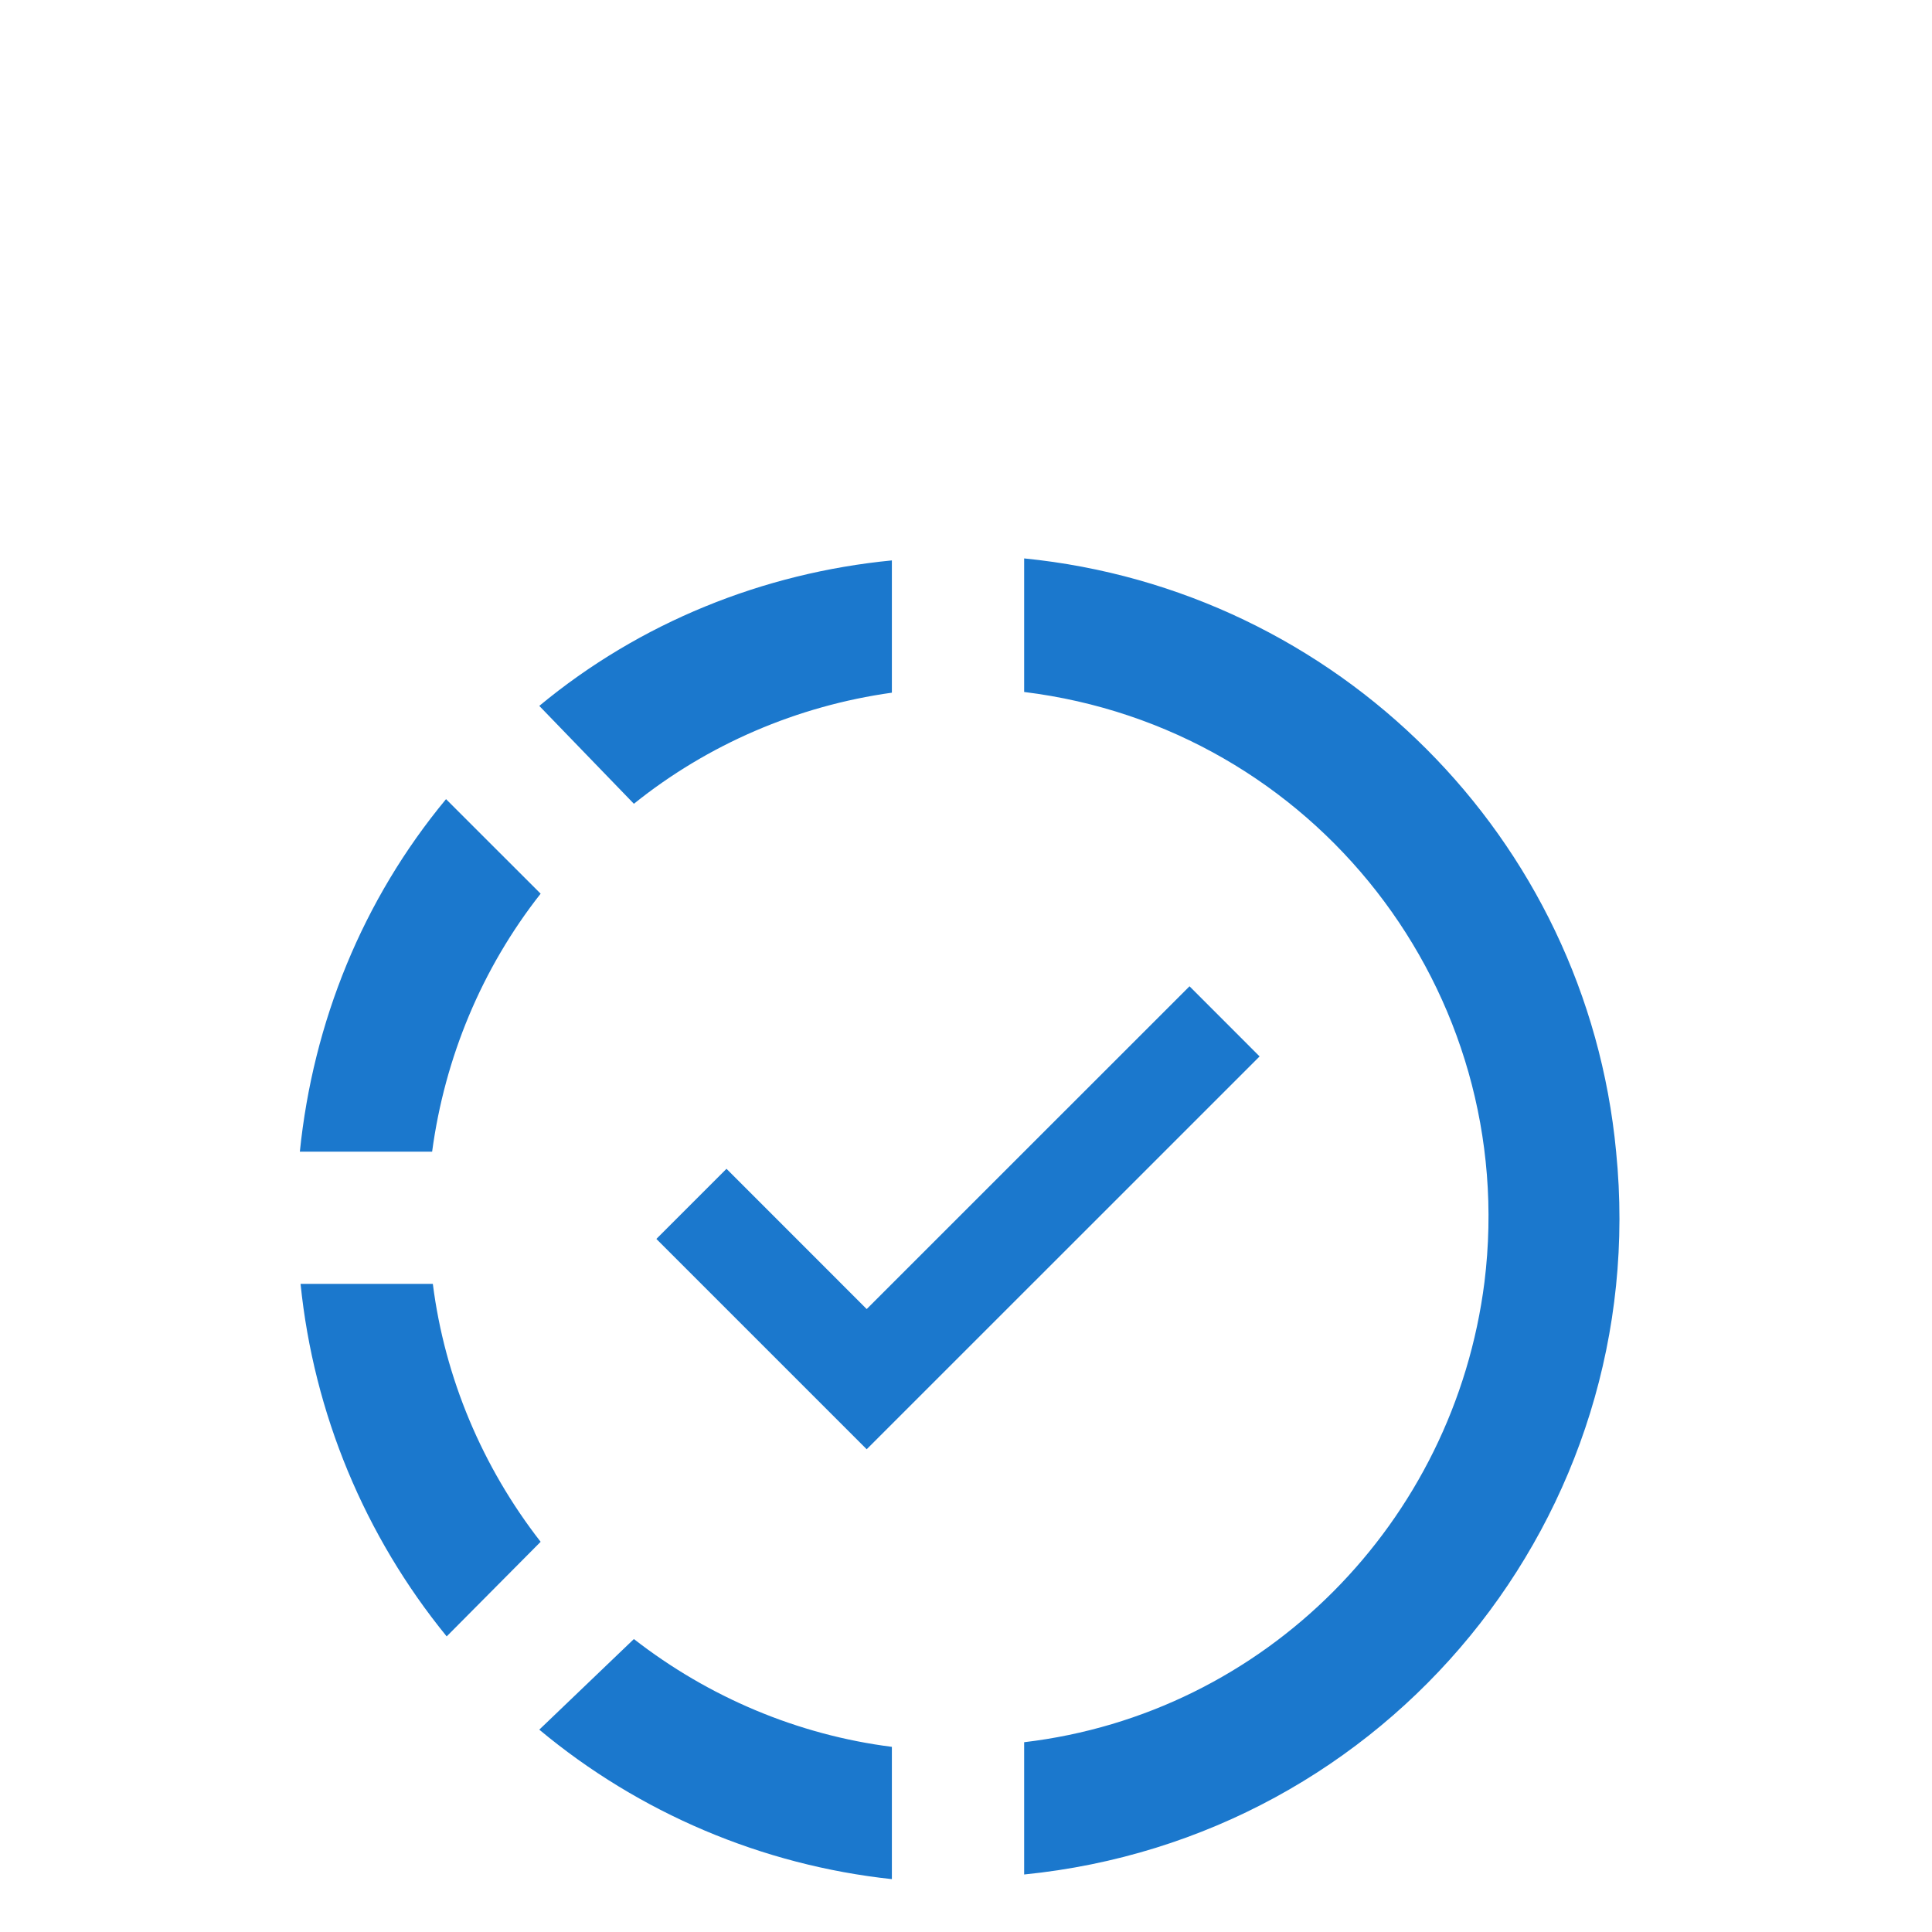 <svg width="30" height="30" viewBox="0 0 30 30" fill="none" xmlns="http://www.w3.org/2000/svg">
<g filter="url(#filter0_dd)">
<path d="M15.903 0.671V0.691V2.745C20.412 3.3 23.606 7.397 23.051 11.906C22.579 15.644 19.641 18.611 15.903 19.053V21.107C21.552 20.542 25.66 15.531 25.095 9.883C24.633 5.005 20.761 1.154 15.903 0.671ZM13.849 0.702C11.846 0.897 9.935 1.667 8.374 2.961L9.843 4.481C10.993 3.557 12.38 2.961 13.849 2.756V0.702ZM6.926 4.409C5.632 5.97 4.862 7.87 4.656 9.883H6.71C6.906 8.424 7.481 7.038 8.395 5.877L6.926 4.409ZM18.471 7.315L13.458 12.327L11.281 10.149L10.192 11.238L13.458 14.504L19.559 8.404L18.471 7.315ZM4.667 11.936C4.872 13.949 5.663 15.849 6.936 17.41L8.395 15.941C7.491 14.781 6.906 13.395 6.721 11.936H4.667ZM9.843 17.451L8.374 18.858C9.925 20.152 11.836 20.963 13.849 21.179V19.125C12.39 18.94 11.004 18.355 9.843 17.451Z" fill="#1B78CD"/>
</g>
<defs>
<filter id="filter0_dd" x="0.656" y="0.671" width="28.491" height="28.508" filterUnits="userSpaceOnUse" color-interpolation-filters="sRGB">
<feFlood flood-opacity="0" result="BackgroundImageFix"/>
<feColorMatrix in="SourceAlpha" type="matrix" values="0 0 0 0 0 0 0 0 0 0 0 0 0 0 0 0 0 0 127 0" result="hardAlpha"/>
<feOffset dy="4"/>
<feGaussianBlur stdDeviation="2"/>
<feComposite in2="hardAlpha" operator="out"/>
<feColorMatrix type="matrix" values="0 0 0 0 0 0 0 0 0 0 0 0 0 0 0 0 0 0 0.25 0"/>
<feBlend mode="normal" in2="BackgroundImageFix" result="effect1_dropShadow"/>
<feColorMatrix in="SourceAlpha" type="matrix" values="0 0 0 0 0 0 0 0 0 0 0 0 0 0 0 0 0 0 127 0" result="hardAlpha"/>
<feOffset dy="4"/>
<feGaussianBlur stdDeviation="2"/>
<feComposite in2="hardAlpha" operator="out"/>
<feColorMatrix type="matrix" values="0 0 0 0 0 0 0 0 0 0 0 0 0 0 0 0 0 0 0.25 0"/>
<feBlend mode="normal" in2="effect1_dropShadow" result="effect2_dropShadow"/>
<feBlend mode="normal" in="SourceGraphic" in2="effect2_dropShadow" result="shape"/>
</filter>
</defs>
</svg>
